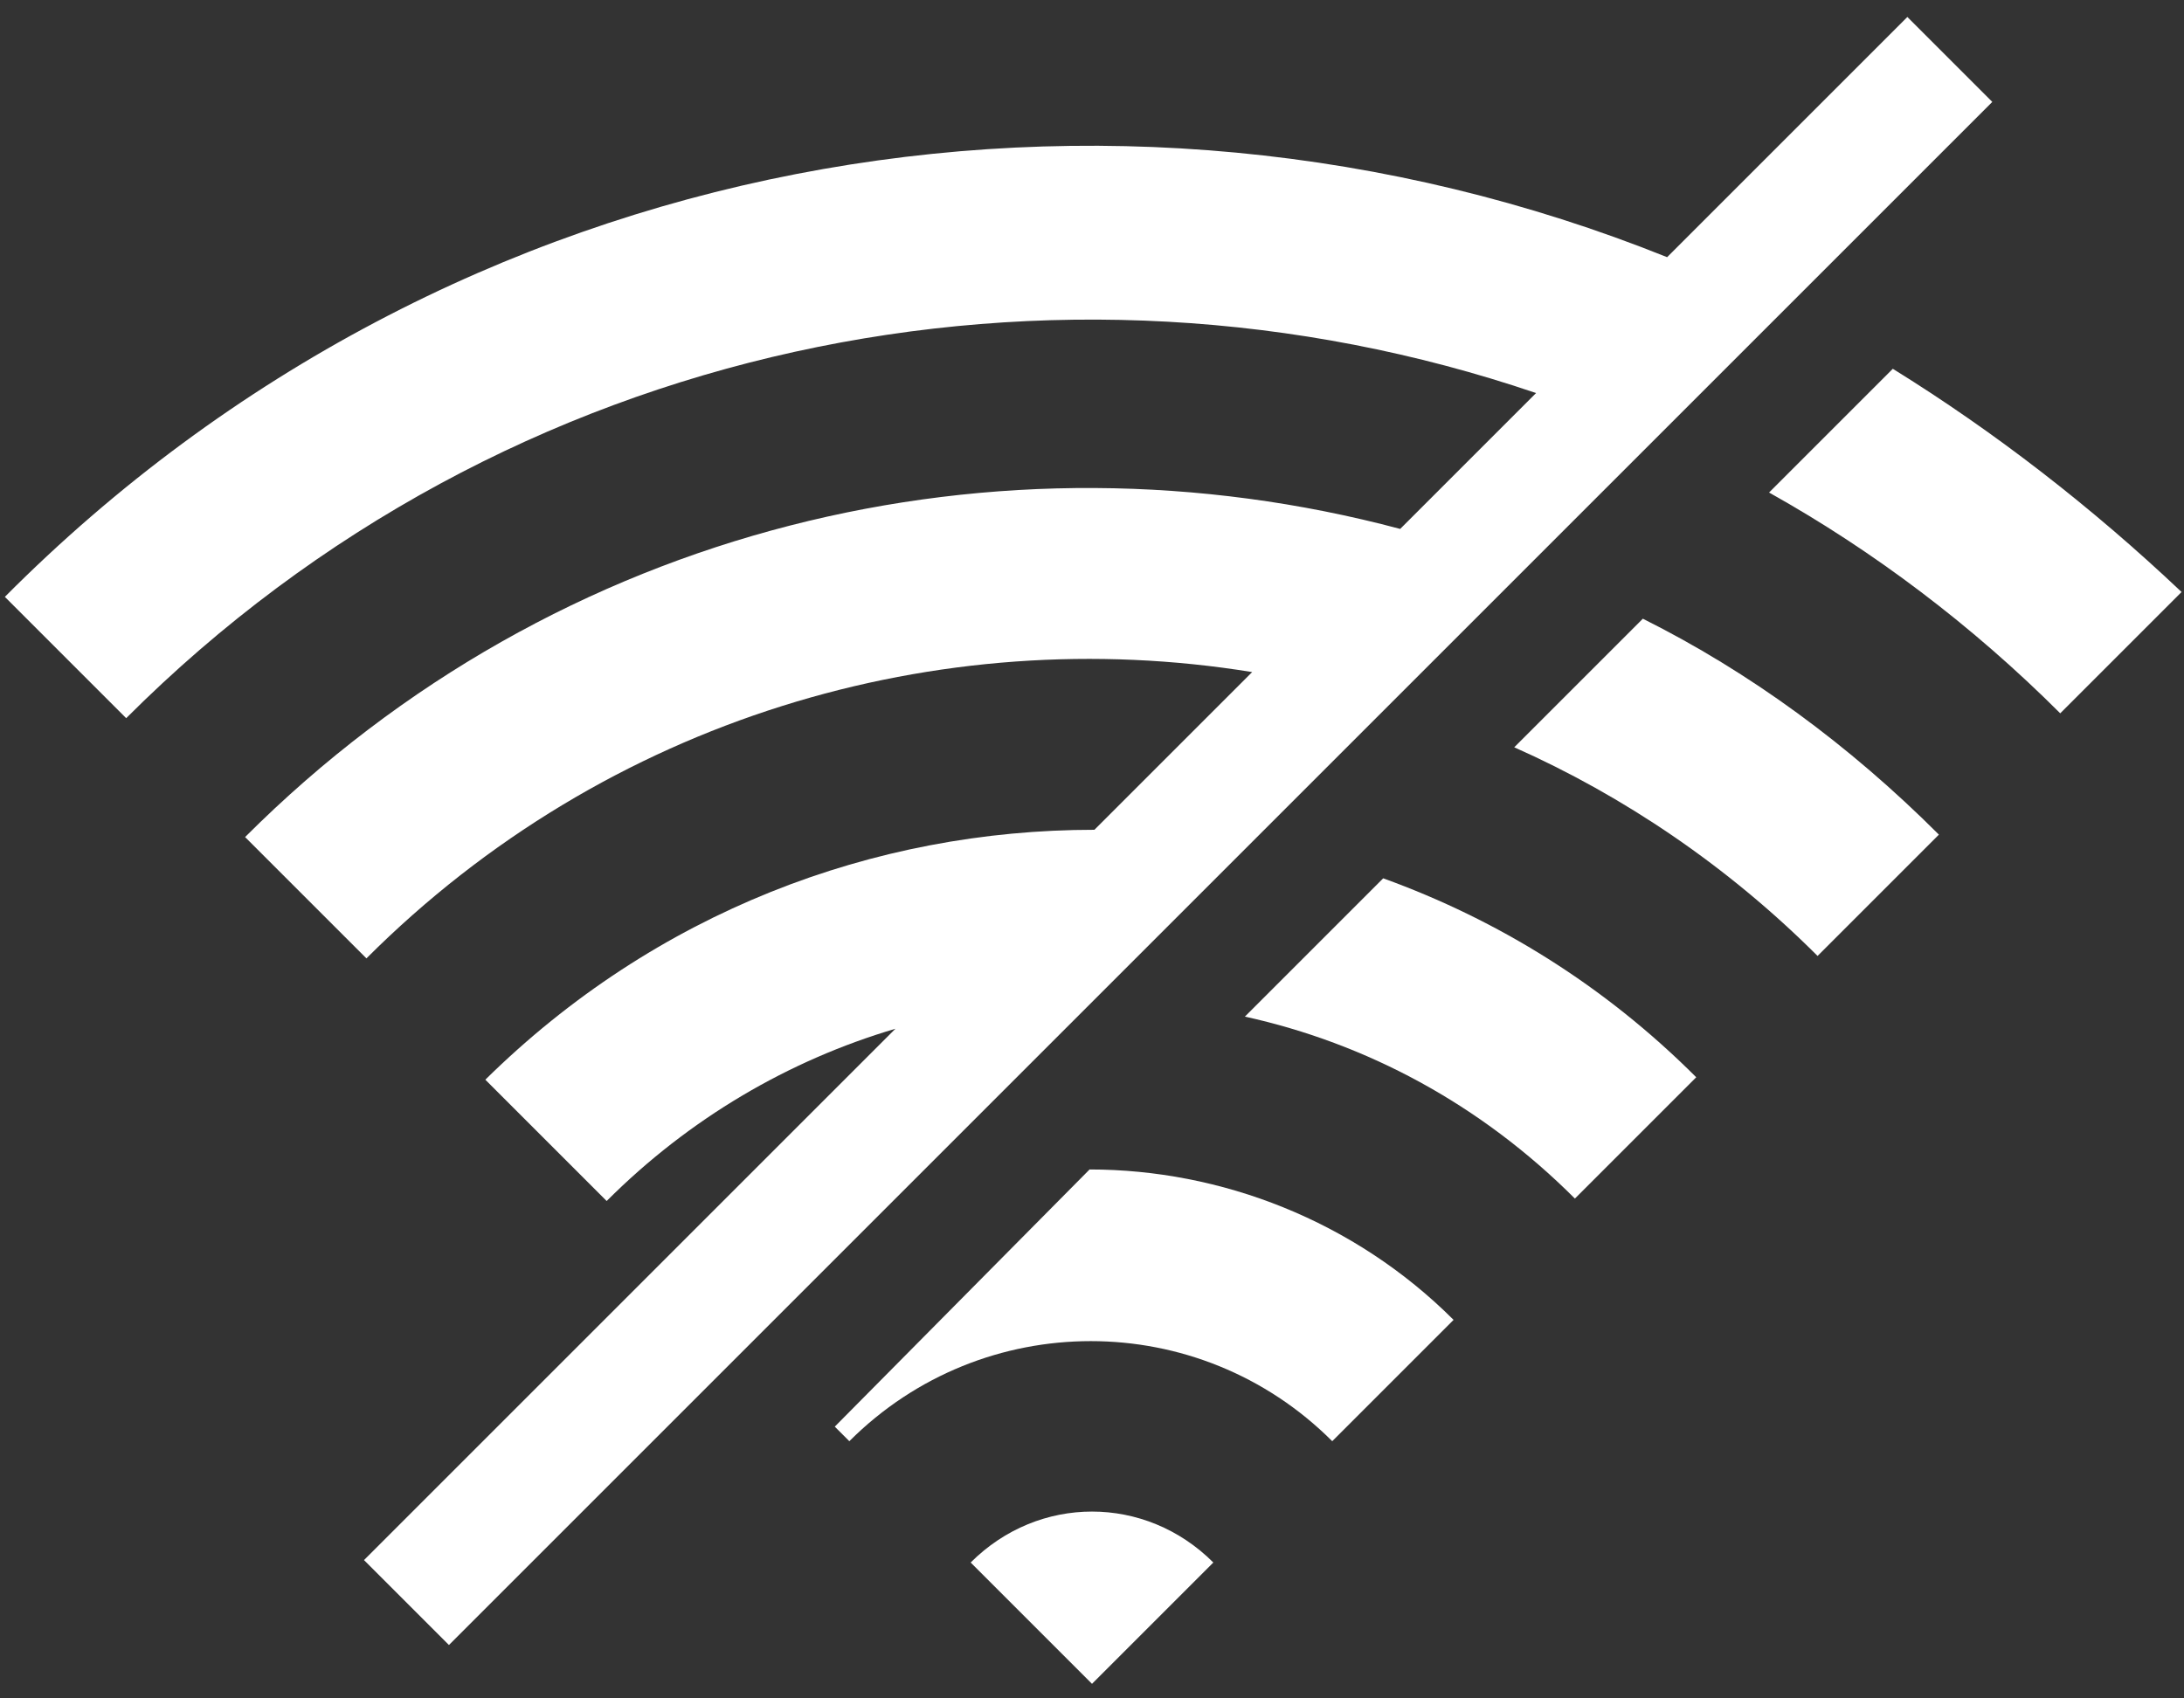 <?xml version="1.0" encoding="UTF-8"?>
<svg width="90px" height="70px" viewBox="0 0 90 70" version="1.1" xmlns="http://www.w3.org/2000/svg" xmlns:xlink="http://www.w3.org/1999/xlink">
    <rect x="0" y="0" width="90" height="70" fill="#333333" stroke="none"/>
    <!-- Generator: Sketch 42 (36781) - http://www.bohemiancoding.com/sketch -->
    <title>offline</title>
    <desc>Created with Sketch.</desc>
    <defs></defs>
    <g id="Page-1" stroke="none" stroke-width="1" fill="none" fill-rule="evenodd">
        <g id="noun_625409_cc" transform="translate(-5, 0)" fill-rule="nonzero" fill="#FFFFFF">
            <g id="offline" transform="translate(5, 0)">
                <path d="M78.6,0.7 L68.7,10.6 C45.8,1.4 18.7,6 0.2,24.6 L5.2,29.6 C20.9,13.9 43.6,9.5 63.3,16.2 L57.7,21.8 C41.2,17.4 23,21.6 10.1,34.5 L15.1,39.5 C25,29.6 38.7,25.6 51.6,27.7 L45.1,34.2 C36,34.2 27,37.6 20,44.5 L25,49.5 C28.4,46.1 32.5,43.7 36.9,42.4 L15,64.3 L18.5,67.8 L82.1,4.2 L78.6,0.7 Z" id="Shape"></path>
                <path d="M40,64.4 L45,69.4 L50,64.4 C47.2,61.6 42.8,61.6 40,64.4 Z" id="Shape"></path>
                <path d="M34.4,58.8 L35,59.4 C40.5,53.9 49.4,53.9 54.9,59.4 L59.9,54.4 C55.8,50.3 50.3,48.2 44.9,48.2 L34.4,58.8 Z" id="Shape"></path>
                <path d="M51.3,41.9 C56.3,43 61,45.5 64.9,49.4 L69.9,44.4 C66.1,40.6 61.7,37.9 57,36.2 L51.3,41.9 Z" id="Shape"></path>
                <path d="M62.4,30.8 C66.9,32.8 71.2,35.7 74.9,39.4 L79.9,34.4 C76.2,30.7 72.1,27.7 67.7,25.5 L62.4,30.8 Z" id="Shape"></path>
                <path d="M78,15.2 L72.9,20.3 C77.2,22.7 81.3,25.8 84.9,29.4 L89.9,24.4 C86.2,20.9 82.2,17.8 78,15.2 Z" id="Shape"></path>
            </g>
        </g>
    </g>
</svg>